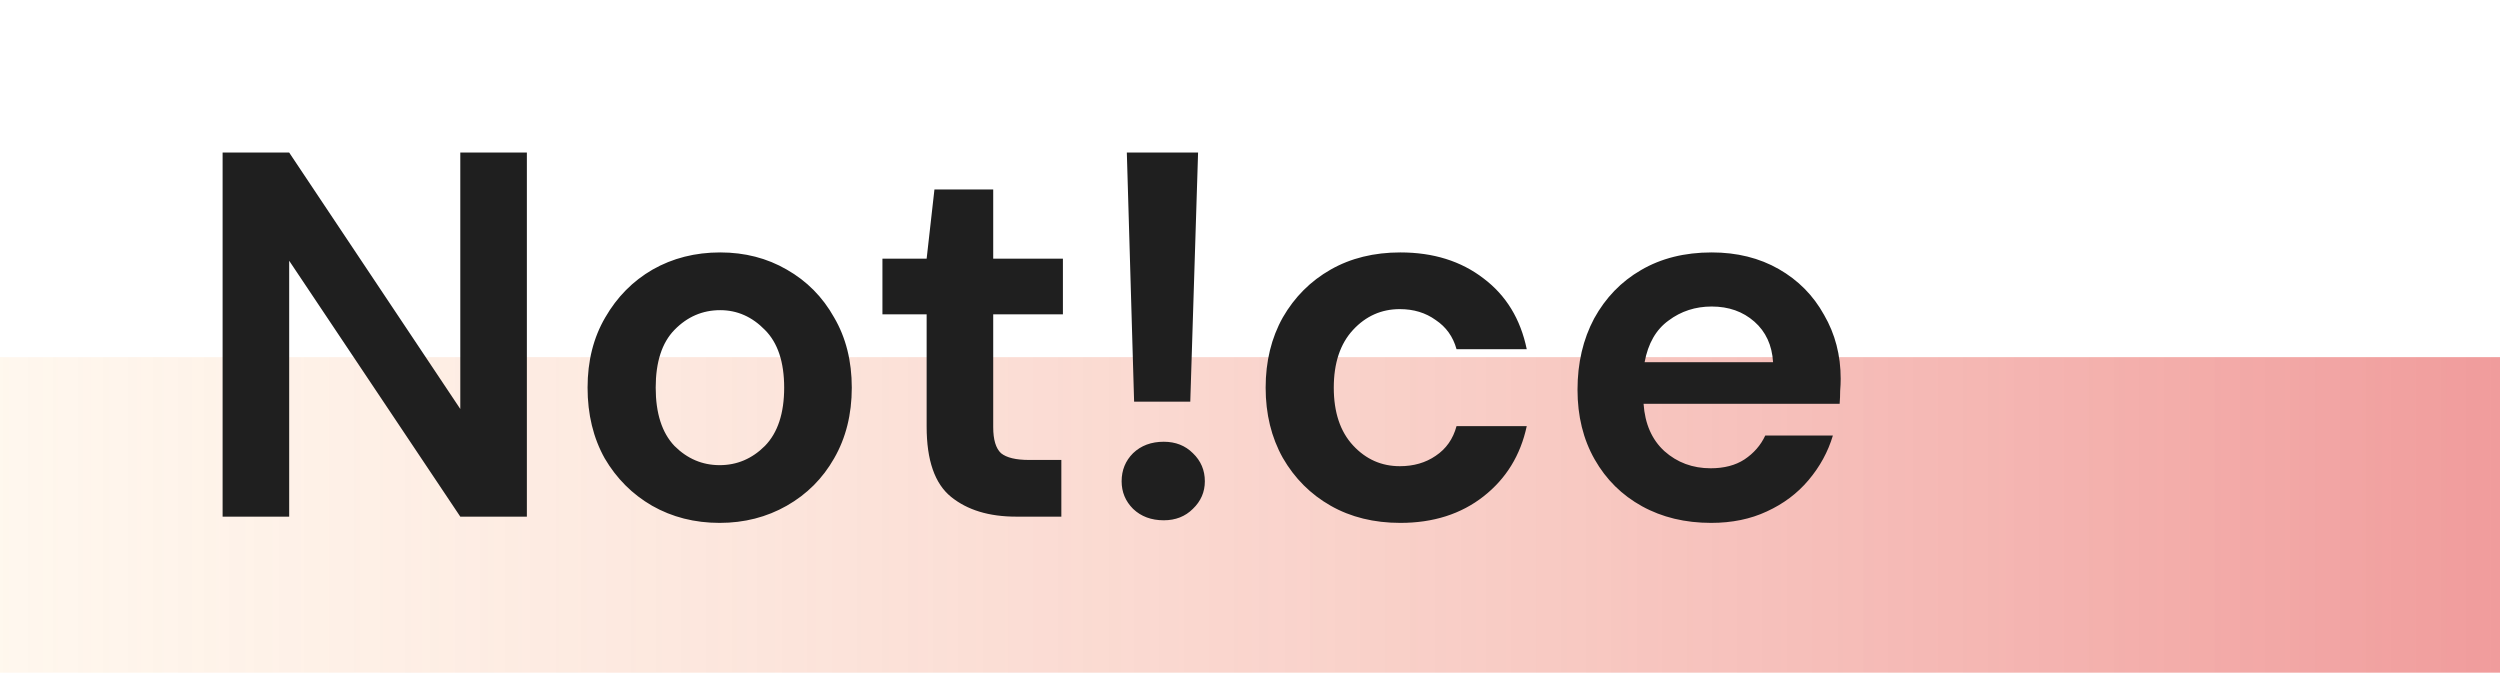 <svg width="721" height="194" viewBox="0 0 721 194" fill="none" xmlns="http://www.w3.org/2000/svg">
<rect y="103" width="721" height="91" fill="url(#paint0_linear_550_113)"/>
<path d="M64.2 149V44H83.4L132.75 117.95V44H151.95V149H132.75L83.4 75.2V149H64.2ZM207.555 150.8C200.355 150.8 193.855 149.15 188.055 145.85C182.355 142.55 177.805 138 174.405 132.2C171.105 126.3 169.455 119.5 169.455 111.8C169.455 104.1 171.155 97.35 174.555 91.55C177.955 85.65 182.505 81.05 188.205 77.75C194.005 74.45 200.505 72.8 207.705 72.8C214.805 72.8 221.205 74.45 226.905 77.75C232.705 81.05 237.255 85.65 240.555 91.55C243.955 97.35 245.655 104.1 245.655 111.8C245.655 119.5 243.955 126.3 240.555 132.2C237.255 138 232.705 142.55 226.905 145.85C221.105 149.15 214.655 150.8 207.555 150.8ZM207.555 134.15C212.555 134.15 216.905 132.3 220.605 128.6C224.305 124.8 226.155 119.2 226.155 111.8C226.155 104.4 224.305 98.85 220.605 95.15C216.905 91.35 212.605 89.45 207.705 89.45C202.605 89.45 198.205 91.35 194.505 95.15C190.905 98.85 189.105 104.4 189.105 111.8C189.105 119.2 190.905 124.8 194.505 128.6C198.205 132.3 202.555 134.15 207.555 134.15ZM293.043 149C285.243 149 278.993 147.1 274.293 143.3C269.593 139.5 267.243 132.75 267.243 123.05V90.65H254.493V74.6H267.243L269.493 54.65H286.443V74.6H306.543V90.65H286.443V123.2C286.443 126.8 287.193 129.3 288.693 130.7C290.293 132 292.993 132.65 296.793 132.65H306.093V149H293.043ZM327.077 115.85L324.977 44H345.527L343.277 115.85H327.077ZM335.627 150.05C332.027 150.05 329.077 148.95 326.777 146.75C324.577 144.55 323.477 141.9 323.477 138.8C323.477 135.6 324.577 132.9 326.777 130.7C329.077 128.5 332.027 127.4 335.627 127.4C339.027 127.4 341.827 128.5 344.027 130.7C346.327 132.9 347.477 135.6 347.477 138.8C347.477 141.9 346.327 144.55 344.027 146.75C341.827 148.95 339.027 150.05 335.627 150.05ZM403.862 150.8C396.262 150.8 389.562 149.15 383.762 145.85C377.962 142.55 373.362 137.95 369.962 132.05C366.662 126.15 365.012 119.4 365.012 111.8C365.012 104.2 366.662 97.45 369.962 91.55C373.362 85.65 377.962 81.05 383.762 77.75C389.562 74.45 396.262 72.8 403.862 72.8C413.362 72.8 421.362 75.3 427.862 80.3C434.362 85.2 438.512 92 440.312 100.7H420.062C419.062 97.1 417.062 94.3 414.062 92.3C411.162 90.2 407.712 89.15 403.712 89.15C398.412 89.15 393.912 91.15 390.212 95.15C386.512 99.15 384.662 104.7 384.662 111.8C384.662 118.9 386.512 124.45 390.212 128.45C393.912 132.45 398.412 134.45 403.712 134.45C407.712 134.45 411.162 133.45 414.062 131.45C417.062 129.45 419.062 126.6 420.062 122.9H440.312C438.512 131.3 434.362 138.05 427.862 143.15C421.362 148.25 413.362 150.8 403.862 150.8ZM493.504 150.8C486.004 150.8 479.354 149.2 473.554 146C467.754 142.8 463.204 138.3 459.904 132.5C456.604 126.7 454.954 120 454.954 112.4C454.954 104.7 456.554 97.85 459.754 91.85C463.054 85.85 467.554 81.2 473.254 77.9C479.054 74.5 485.854 72.8 493.654 72.8C500.954 72.8 507.404 74.4 513.004 77.6C518.604 80.8 522.954 85.2 526.054 90.8C529.254 96.3 530.854 102.45 530.854 109.25C530.854 110.35 530.804 111.5 530.704 112.7C530.704 113.9 530.654 115.15 530.554 116.45H474.004C474.404 122.25 476.404 126.8 480.004 130.1C483.704 133.4 488.154 135.05 493.354 135.05C497.254 135.05 500.504 134.2 503.104 132.5C505.804 130.7 507.804 128.4 509.104 125.6H528.604C527.204 130.3 524.854 134.6 521.554 138.5C518.354 142.3 514.354 145.3 509.554 147.5C504.854 149.7 499.504 150.8 493.504 150.8ZM493.654 88.4C488.954 88.4 484.804 89.75 481.204 92.45C477.604 95.05 475.304 99.05 474.304 104.45H511.354C511.054 99.55 509.254 95.65 505.954 92.75C502.654 89.85 498.554 88.4 493.654 88.4Z" fill="#1F1F1F"/>
<defs>
<linearGradient id="paint0_linear_550_113" x1="721" y1="151.533" x2="-1.502e-05" y2="151.533" gradientUnits="userSpaceOnUse">
<stop stop-color="#E96B6B" stop-opacity="0.67"/>
<stop offset="1" stop-color="#FFE3C2" stop-opacity="0.28"/>
</linearGradient>
</defs>
</svg>
